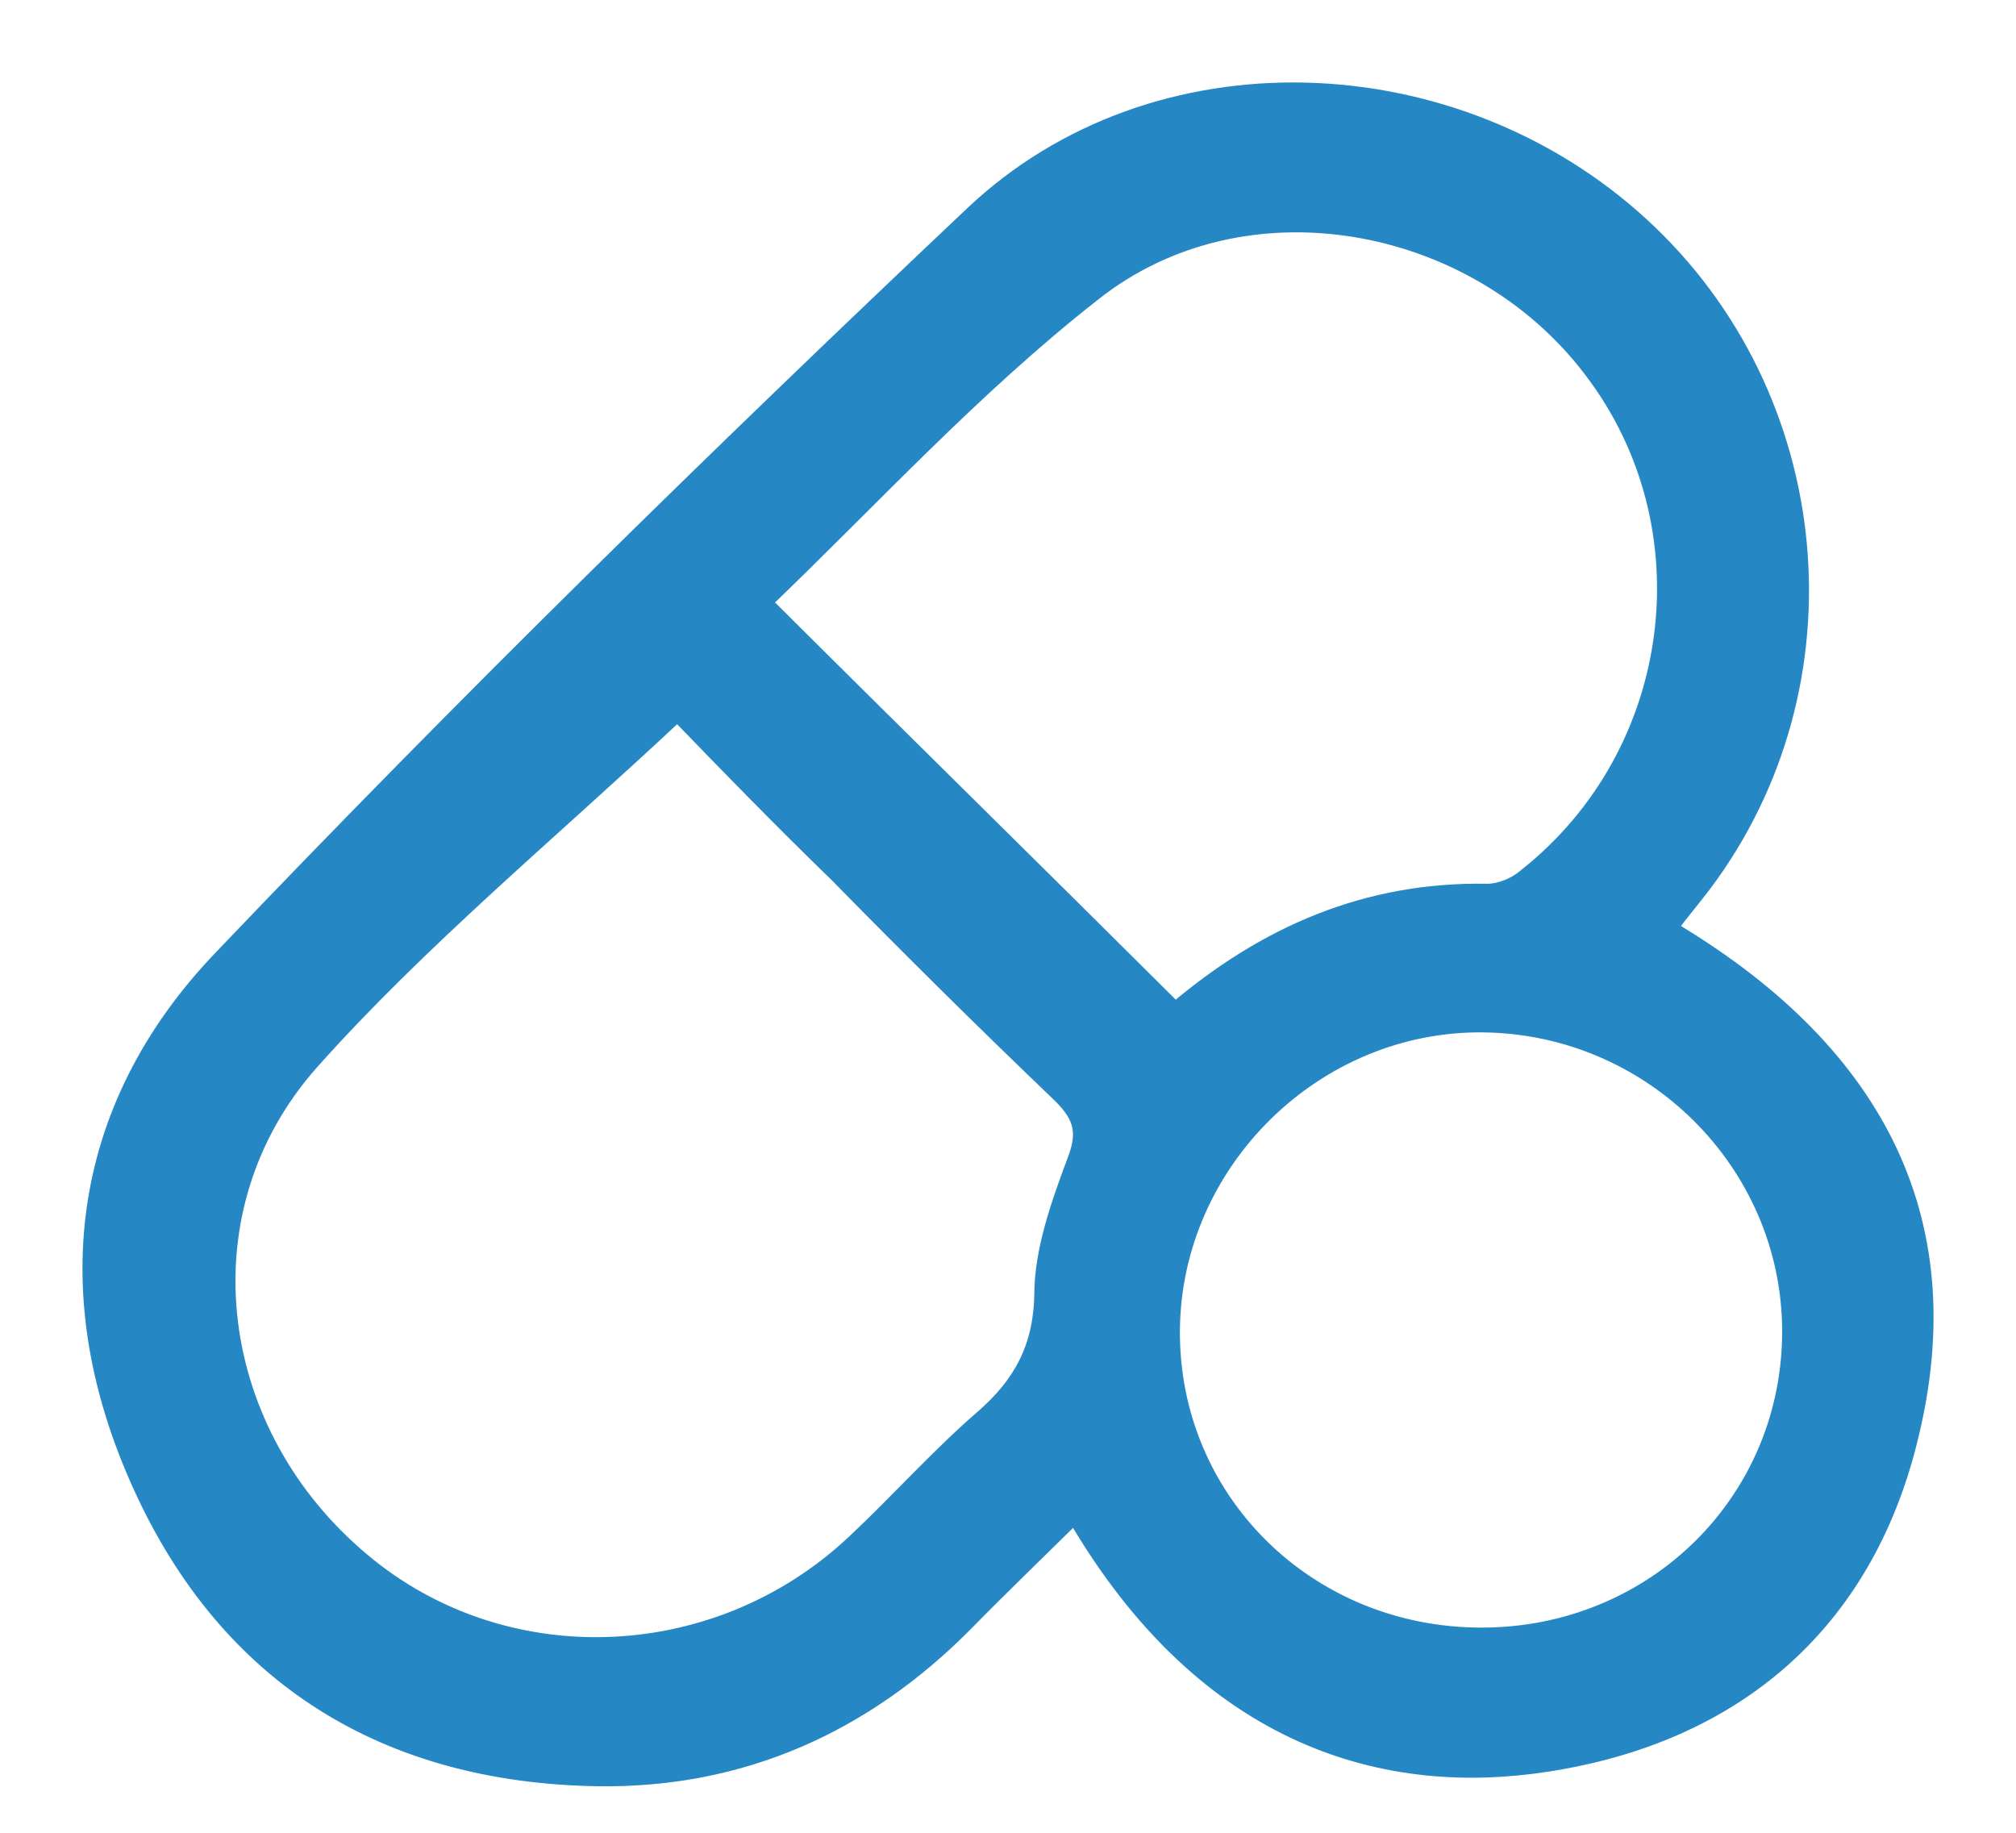 <svg width="22" height="20" viewBox="0 0 22 20" fill="none" xmlns="http://www.w3.org/2000/svg">
<path d="M18.196 10.133C20.396 11.433 21.441 13.256 20.826 15.71C20.334 17.703 18.933 18.918 16.881 19.234C15.173 19.501 13.182 19.015 11.731 16.512C11.313 16.925 10.92 17.302 10.527 17.703C9.433 18.809 8.094 19.416 6.52 19.392C4.222 19.355 2.502 18.298 1.555 16.221C0.609 14.155 0.855 12.101 2.428 10.461C5.082 7.678 7.835 4.981 10.625 2.344C12.604 0.473 15.861 0.594 17.901 2.466C19.929 4.325 20.224 7.46 18.577 9.647C18.466 9.793 18.343 9.938 18.196 10.133ZM7.393 7.763C5.992 9.076 4.579 10.242 3.386 11.579C1.961 13.183 2.256 15.564 3.866 16.974C5.414 18.347 7.799 18.286 9.335 16.84C9.814 16.391 10.244 15.905 10.736 15.479C11.154 15.115 11.375 14.714 11.387 14.13C11.387 13.645 11.572 13.134 11.744 12.672C11.867 12.357 11.817 12.174 11.584 11.943C10.76 11.154 9.949 10.352 9.15 9.537C8.524 8.93 7.921 8.31 7.393 7.763ZM12.825 11.044C13.808 10.206 14.915 9.72 16.23 9.744C16.377 9.744 16.549 9.671 16.66 9.574C18.368 8.225 18.688 5.734 17.372 4.021C16.094 2.344 13.563 1.882 11.916 3.195C10.613 4.215 9.482 5.455 8.315 6.573C9.839 8.092 11.313 9.537 12.825 11.044ZM16.168 17.861C18.061 17.861 19.56 16.378 19.548 14.507C19.535 12.685 18.036 11.19 16.193 11.166C14.349 11.141 12.788 12.672 12.776 14.519C12.764 16.378 14.263 17.861 16.168 17.861Z" fill="#2687C5" stroke="#2687C5" stroke-width="0.2"/>
</svg>
